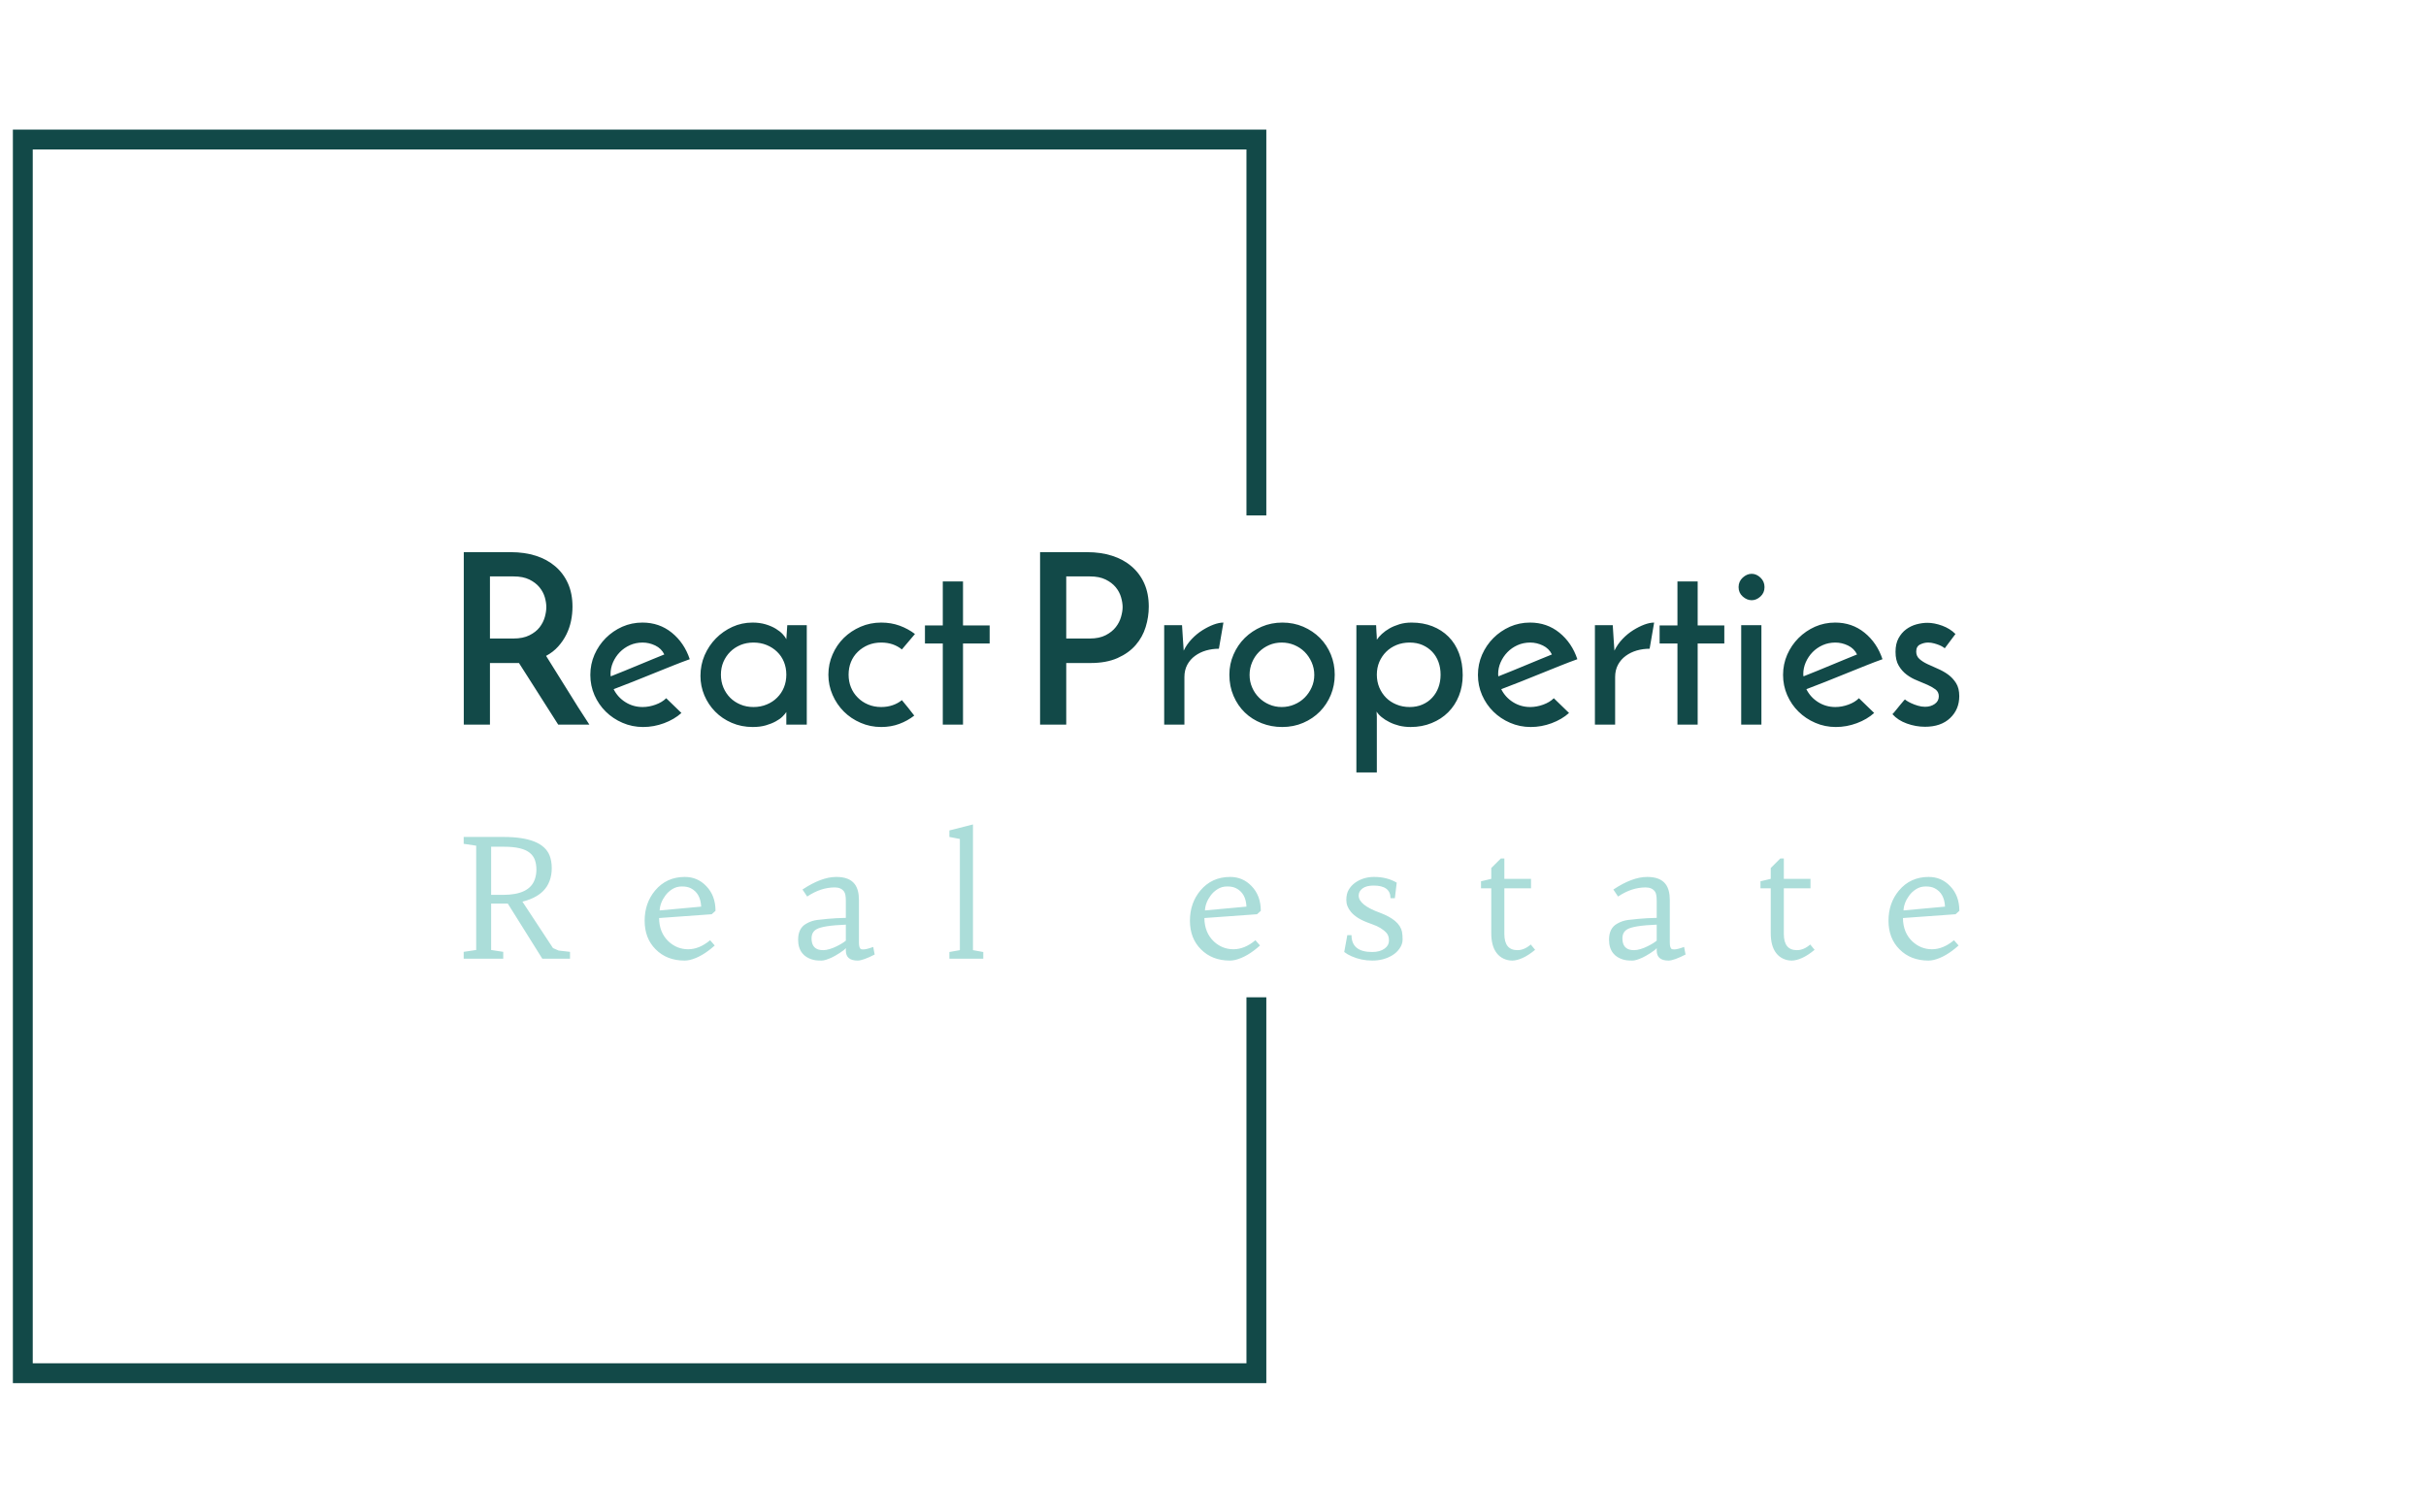 <svg xmlns="http://www.w3.org/2000/svg" version="1.1" xmlns:xlink="http://www.w3.org/1999/xlink" xmlns:svgjs="http://svgjs.dev/svgjs" width="1000" height="623" viewBox="0 0 1000 623"><g transform="matrix(1,0,0,1,-0.606,0.252)"><svg viewBox="0 0 396 247" data-background-color="#ffffff" preserveAspectRatio="xMidYMid meet" height="623" width="1000" xmlns="http://www.w3.org/2000/svg" xmlns:xlink="http://www.w3.org/1999/xlink"><g id="tight-bounds" transform="matrix(1,0,0,1,0.24,-0.1)"><svg viewBox="0 0 395.52 247.2" height="247.2" width="395.52"><g><svg></svg></g><g><svg viewBox="0 0 395.52 247.2" height="247.2" width="395.52"><g transform="matrix(1,0,0,1,75.544,90.23)"><svg viewBox="0 0 244.431 66.739" height="66.739" width="244.431"><g><svg viewBox="0 0 244.431 66.739" height="66.739" width="244.431"><g><svg viewBox="0 0 244.431 66.739" height="66.739" width="244.431"><g><svg viewBox="0 0 244.431 66.739" height="66.739" width="244.431"><g><svg viewBox="0 0 244.431 66.739" height="66.739" width="244.431"><g><svg viewBox="0 0 244.431 35.996" height="35.996" width="244.431"><g transform="matrix(1,0,0,1,0,0)"><svg width="244.431" viewBox="4.45 -36.25 314.36 46.3" height="35.996" data-palette-color="#124948"><path d="M9.95 0L4.45 0 4.45-36.25 14.35-36.25Q17.2-36.25 19.58-35.5 21.95-34.75 23.68-33.27 25.4-31.8 26.35-29.68 27.3-27.55 27.3-24.8L27.3-24.8Q27.3-23.3 27-21.83 26.7-20.35 26.03-18.98 25.35-17.6 24.3-16.43 23.25-15.25 21.75-14.45L21.75-14.45Q23.75-11.3 26.1-7.48 28.45-3.65 30.85 0L30.85 0 24.3 0Q23.3-1.55 22.23-3.25 21.15-4.95 20.08-6.63 19-8.3 17.98-9.93 16.95-11.55 16.05-12.95L16.05-12.95 15.05-12.95 9.95-12.95 9.95 0ZM9.95-31.15L9.95-18.1 14.9-18.1Q16.9-18.1 18.25-18.78 19.6-19.45 20.38-20.45 21.15-21.45 21.48-22.6 21.8-23.75 21.8-24.7L21.8-24.7Q21.8-25.65 21.48-26.78 21.15-27.9 20.35-28.88 19.55-29.85 18.23-30.5 16.9-31.15 14.95-31.15L14.95-31.15 9.95-31.15ZM47-5.55L50.2-2.45Q48.7-1.1 46.55-0.3 44.4 0.5 42.15 0.5L42.15 0.5Q39.85 0.5 37.82-0.38 35.8-1.25 34.3-2.73 32.8-4.2 31.92-6.2 31.05-8.2 31.05-10.45L31.05-10.45Q31.05-12.7 31.92-14.7 32.8-16.7 34.3-18.2 35.8-19.7 37.77-20.58 39.75-21.45 42-21.45L42-21.45Q45.55-21.45 48.17-19.33 50.8-17.2 51.95-13.75L51.95-13.75Q50.4-13.2 48.4-12.4 46.4-11.6 44.25-10.73 42.1-9.85 39.95-9 37.8-8.15 35.95-7.45L35.95-7.45Q36.8-5.75 38.42-4.73 40.05-3.7 42.05-3.7L42.05-3.7Q43.4-3.7 44.77-4.2 46.15-4.7 47-5.55L47-5.55ZM46.6-14.75L46.6-14.75Q46-16 44.7-16.63 43.4-17.25 42.05-17.25L42.05-17.25Q40.6-17.25 39.37-16.7 38.15-16.15 37.25-15.23 36.35-14.3 35.82-13.1 35.3-11.9 35.3-10.65L35.3-10.65Q35.3-10.4 35.32-10.3 35.35-10.2 35.35-10.15L35.35-10.15Q36.65-10.65 38.17-11.28 39.7-11.9 41.2-12.53 42.7-13.15 44.1-13.73 45.5-14.3 46.6-14.75ZM54.2-10.25L54.2-10.25Q54.2-12.55 55.07-14.58 55.95-16.6 57.45-18.13 58.95-19.65 60.92-20.55 62.9-21.45 65.15-21.45L65.15-21.45Q66.65-21.45 67.9-21.08 69.15-20.7 70.05-20.15 70.95-19.6 71.5-19 72.05-18.4 72.25-17.95L72.25-17.95 72.45-20.9 76.55-20.9 76.55 0 72.25 0 72.25-2.65Q72-2.25 71.45-1.7 70.9-1.15 70.02-0.68 69.15-0.2 67.95 0.15 66.75 0.5 65.2 0.5L65.2 0.5Q62.8 0.5 60.77-0.38 58.75-1.25 57.3-2.73 55.85-4.2 55.02-6.15 54.2-8.1 54.2-10.25ZM58.5-10.5L58.5-10.5Q58.5-9.05 59.02-7.8 59.55-6.55 60.45-5.65 61.35-4.75 62.6-4.23 63.85-3.7 65.35-3.7L65.35-3.7Q66.85-3.7 68.12-4.23 69.4-4.75 70.32-5.68 71.25-6.6 71.75-7.83 72.25-9.05 72.25-10.5L72.25-10.5Q72.25-11.95 71.75-13.18 71.25-14.4 70.32-15.3 69.4-16.2 68.12-16.73 66.85-17.25 65.35-17.25L65.35-17.25Q63.85-17.25 62.6-16.73 61.35-16.2 60.45-15.3 59.55-14.4 59.02-13.18 58.5-11.95 58.5-10.5ZM96.54-5.15L96.54-5.15Q97.24-4.3 97.87-3.53 98.49-2.75 99.14-1.9L99.14-1.9Q97.74-0.8 95.99-0.15 94.24 0.5 92.19 0.5L92.19 0.5Q89.89 0.5 87.87-0.38 85.84-1.25 84.34-2.75 82.84-4.25 81.97-6.25 81.09-8.25 81.09-10.5L81.09-10.5Q81.09-12.75 81.97-14.75 82.84-16.75 84.34-18.23 85.84-19.7 87.87-20.58 89.89-21.45 92.19-21.45L92.19-21.45Q94.29-21.45 96.07-20.8 97.84-20.15 99.29-19.05L99.29-19.05 96.54-15.8Q95.69-16.5 94.59-16.88 93.49-17.25 92.19-17.25L92.19-17.25Q90.69-17.25 89.44-16.73 88.19-16.2 87.27-15.3 86.34-14.4 85.84-13.18 85.34-11.95 85.34-10.5L85.34-10.5Q85.34-9.05 85.84-7.83 86.34-6.6 87.27-5.68 88.19-4.75 89.44-4.23 90.69-3.7 92.19-3.7L92.19-3.7Q93.49-3.7 94.59-4.08 95.69-4.45 96.54-5.15ZM105.14-20.85L105.14-30.1 109.39-30.1 109.39-20.85 114.99-20.85 114.99-17.05 109.39-17.05 109.39 0 105.14 0 105.14-17.05 101.39-17.05 101.39-20.85 105.14-20.85ZM131.09-31.15L131.09-18.1 136.04-18.1Q138.04-18.1 139.39-18.8 140.74-19.5 141.51-20.5 142.29-21.5 142.61-22.65 142.94-23.8 142.94-24.7L142.94-24.7Q142.94-25.65 142.61-26.78 142.29-27.9 141.49-28.88 140.69-29.85 139.36-30.5 138.04-31.15 136.09-31.15L136.09-31.15 131.09-31.15ZM131.09 0L125.59 0 125.59-36.25 135.49-36.25Q138.34-36.25 140.71-35.5 143.09-34.75 144.81-33.27 146.54-31.8 147.49-29.68 148.44-27.55 148.44-24.8L148.44-24.8Q148.44-22.65 147.79-20.53 147.14-18.4 145.69-16.73 144.24-15.05 141.89-14 139.54-12.95 136.19-12.95L136.19-12.95 131.09-12.95 131.09 0ZM164.13-21.45L163.18-15.95Q161.78-15.95 160.48-15.58 159.18-15.2 158.16-14.45 157.13-13.7 156.53-12.58 155.93-11.45 155.93-10L155.93-10 155.93 0 151.68 0 151.68-20.9 155.43-20.9Q155.53-19.35 155.61-18.07 155.68-16.8 155.78-15.55L155.78-15.55Q156.43-16.9 157.48-18 158.53-19.1 159.73-19.85 160.93-20.6 162.08-21.03 163.23-21.45 164.13-21.45L164.13-21.45ZM165.38-10.5L165.38-10.5Q165.38-12.75 166.26-14.75 167.13-16.75 168.63-18.23 170.13-19.7 172.16-20.58 174.18-21.45 176.53-21.45L176.53-21.45Q178.88-21.45 180.91-20.58 182.93-19.7 184.41-18.23 185.88-16.75 186.71-14.75 187.53-12.75 187.53-10.5L187.53-10.5Q187.53-8.25 186.71-6.25 185.88-4.25 184.41-2.75 182.93-1.25 180.91-0.38 178.88 0.5 176.48 0.5L176.48 0.5Q174.18 0.5 172.16-0.3 170.13-1.1 168.63-2.55 167.13-4 166.26-6.03 165.38-8.05 165.38-10.5ZM169.63-10.45L169.63-10.45Q169.63-9.05 170.16-7.83 170.68-6.6 171.61-5.68 172.53-4.75 173.76-4.23 174.98-3.7 176.38-3.7L176.38-3.7Q177.78-3.7 179.03-4.23 180.28-4.75 181.21-5.68 182.13-6.6 182.68-7.83 183.23-9.05 183.23-10.45L183.23-10.45Q183.23-11.85 182.68-13.1 182.13-14.35 181.21-15.28 180.28-16.2 179.03-16.73 177.78-17.25 176.38-17.25L176.38-17.25Q174.98-17.25 173.76-16.73 172.53-16.2 171.61-15.28 170.68-14.35 170.16-13.1 169.63-11.85 169.63-10.45ZM209.78-10.5L209.78-10.5Q209.78-11.95 209.33-13.18 208.88-14.4 208.03-15.3 207.18-16.2 205.98-16.73 204.78-17.25 203.28-17.25L203.28-17.25Q201.78-17.25 200.5-16.73 199.23-16.2 198.33-15.3 197.43-14.4 196.9-13.18 196.38-11.95 196.38-10.5L196.38-10.5Q196.38-9.05 196.9-7.8 197.43-6.55 198.33-5.65 199.23-4.75 200.5-4.23 201.78-3.7 203.28-3.7L203.28-3.7Q204.78-3.7 205.98-4.23 207.18-4.75 208.03-5.68 208.88-6.6 209.33-7.83 209.78-9.05 209.78-10.5ZM214.43-10.4L214.43-10.4Q214.43-8.05 213.63-6.05 212.83-4.05 211.38-2.6 209.93-1.15 207.9-0.33 205.88 0.5 203.48 0.5L203.48 0.5Q202.23 0.5 201.1 0.23 199.98-0.05 199.03-0.53 198.08-1 197.38-1.58 196.68-2.15 196.33-2.75L196.33-2.75Q196.33-2.5 196.35-2.23 196.38-1.95 196.38-1.7L196.38-1.7 196.38 10.05 192.08 10.05 192.08-20.9 196.23-20.9Q196.23-20.3 196.3-19.43 196.38-18.55 196.38-17.85L196.38-17.85Q196.78-18.45 197.45-19.07 198.13-19.7 199.05-20.23 199.98-20.75 201.13-21.1 202.28-21.45 203.68-21.45L203.68-21.45Q206.08-21.45 208.05-20.68 210.03-19.9 211.45-18.48 212.88-17.05 213.65-15 214.43-12.95 214.43-10.4ZM233.58-5.55L236.78-2.45Q235.28-1.1 233.13-0.3 230.98 0.5 228.73 0.5L228.73 0.5Q226.43 0.5 224.4-0.38 222.38-1.25 220.88-2.73 219.38-4.2 218.5-6.2 217.63-8.2 217.63-10.45L217.63-10.45Q217.63-12.7 218.5-14.7 219.38-16.7 220.88-18.2 222.38-19.7 224.35-20.58 226.33-21.45 228.58-21.45L228.58-21.45Q232.13-21.45 234.75-19.33 237.38-17.2 238.53-13.75L238.53-13.75Q236.98-13.2 234.98-12.4 232.98-11.6 230.83-10.73 228.68-9.85 226.53-9 224.38-8.15 222.53-7.45L222.53-7.45Q223.38-5.75 225-4.73 226.63-3.7 228.63-3.7L228.63-3.7Q229.98-3.7 231.35-4.2 232.73-4.7 233.58-5.55L233.58-5.55ZM233.18-14.75L233.18-14.75Q232.58-16 231.28-16.63 229.98-17.25 228.63-17.25L228.63-17.25Q227.18-17.25 225.95-16.7 224.73-16.15 223.83-15.23 222.93-14.3 222.4-13.1 221.88-11.9 221.88-10.65L221.88-10.65Q221.88-10.4 221.9-10.3 221.93-10.2 221.93-10.15L221.93-10.15Q223.23-10.65 224.75-11.28 226.28-11.9 227.78-12.53 229.28-13.15 230.68-13.73 232.08-14.3 233.18-14.75ZM254.67-21.45L253.72-15.95Q252.32-15.95 251.02-15.58 249.72-15.2 248.7-14.45 247.67-13.7 247.07-12.58 246.47-11.45 246.47-10L246.47-10 246.47 0 242.22 0 242.22-20.9 245.97-20.9Q246.07-19.35 246.15-18.07 246.22-16.8 246.32-15.55L246.32-15.55Q246.97-16.9 248.02-18 249.07-19.1 250.27-19.85 251.47-20.6 252.62-21.03 253.77-21.45 254.67-21.45L254.67-21.45ZM259.57-20.85L259.57-30.1 263.82-30.1 263.82-20.85 269.42-20.85 269.42-17.05 263.82-17.05 263.82 0 259.57 0 259.57-17.05 255.82-17.05 255.82-20.85 259.57-20.85ZM272.42-28.9L272.42-28.9Q272.42-30.1 273.29-30.9 274.17-31.7 275.17-31.7L275.17-31.7Q276.17-31.7 277.02-30.9 277.87-30.1 277.87-28.9L277.87-28.9Q277.87-27.7 277.02-26.93 276.17-26.15 275.17-26.15L275.17-26.15Q274.17-26.15 273.29-26.93 272.42-27.7 272.42-28.9ZM277.22-20.9L277.22 0 272.97 0 272.97-20.9 277.22-20.9ZM297.72-5.55L300.92-2.45Q299.42-1.1 297.27-0.3 295.12 0.5 292.87 0.5L292.87 0.5Q290.57 0.5 288.54-0.38 286.52-1.25 285.02-2.73 283.52-4.2 282.64-6.2 281.77-8.2 281.77-10.45L281.77-10.45Q281.77-12.7 282.64-14.7 283.52-16.7 285.02-18.2 286.52-19.7 288.49-20.58 290.47-21.45 292.72-21.45L292.72-21.45Q296.27-21.45 298.89-19.33 301.52-17.2 302.67-13.75L302.67-13.75Q301.12-13.2 299.12-12.4 297.12-11.6 294.97-10.73 292.82-9.85 290.67-9 288.52-8.15 286.67-7.45L286.67-7.45Q287.52-5.75 289.14-4.73 290.77-3.7 292.77-3.7L292.77-3.7Q294.12-3.7 295.49-4.2 296.87-4.7 297.72-5.55L297.72-5.55ZM297.32-14.75L297.32-14.75Q296.72-16 295.42-16.63 294.12-17.25 292.77-17.25L292.77-17.25Q291.32-17.25 290.09-16.7 288.87-16.15 287.97-15.23 287.07-14.3 286.54-13.1 286.02-11.9 286.02-10.65L286.02-10.65Q286.02-10.4 286.04-10.3 286.07-10.2 286.07-10.15L286.07-10.15Q287.37-10.65 288.89-11.28 290.42-11.9 291.92-12.53 293.42-13.15 294.82-13.73 296.22-14.3 297.32-14.75ZM318.01-19.05L318.01-19.05 315.76-16.05Q315.71-16.1 315.41-16.3 315.11-16.5 314.64-16.7 314.16-16.9 313.54-17.07 312.91-17.25 312.26-17.25L312.26-17.25Q311.41-17.25 310.59-16.85 309.76-16.45 309.76-15.35L309.76-15.35Q309.76-14.4 310.44-13.8 311.11-13.2 312.11-12.73 313.11-12.25 314.29-11.75 315.46-11.25 316.46-10.53 317.46-9.8 318.14-8.72 318.81-7.65 318.81-6L318.81-6Q318.81-3.2 316.89-1.38 314.96 0.45 311.61 0.45L311.61 0.45Q309.66 0.45 307.79-0.23 305.91-0.9 304.76-2.2L304.76-2.2Q305.11-2.55 305.54-3.1 305.96-3.65 306.39-4.15 306.81-4.65 307.09-4.98 307.36-5.3 307.41-5.3L307.41-5.3Q307.41-5.25 307.79-5 308.16-4.75 308.76-4.48 309.36-4.2 310.11-3.98 310.86-3.75 311.61-3.75L311.61-3.75Q312.81-3.75 313.66-4.35 314.51-4.95 314.51-5.95L314.51-5.95Q314.51-6.85 313.84-7.38 313.16-7.9 312.16-8.35 311.16-8.8 309.96-9.28 308.76-9.75 307.76-10.5 306.76-11.25 306.09-12.38 305.41-13.5 305.41-15.3L305.41-15.3Q305.41-17 306.04-18.15 306.66-19.3 307.64-20.03 308.61-20.75 309.81-21.08 311.01-21.4 312.11-21.4L312.11-21.4Q313.56-21.4 315.21-20.8 316.86-20.2 318.01-19.05Z" opacity="1" transform="matrix(1,0,0,1,0,0)" fill="#124948" class="undefined-text-0" data-fill-palette-color="primary" id="text-0"></path></svg></g></svg></g><g transform="matrix(1,0,0,1,0,44.494)"><svg viewBox="0 0 244.431 22.246" height="22.246" width="244.431"><g transform="matrix(1,0,0,1,0,0)"><svg width="244.431" viewBox="1.76 -40.6 452.28 41.16" height="22.246" data-palette-color="#abddd9"><path d="M27.73-31.23L27.73-31.23Q28.39-29.54 28.39-27.39 28.39-25.24 27.72-23.49 27.05-21.73 25.78-20.46L25.78-20.46Q23.36-18.04 18.68-17.07L18.68-17.07 19.12-17.87 28.76-3.22 30.47-2.47 33.91-2.08 33.91 0 25.54 0 14.55-17.55 16.6-16.67 10.06-16.67 10.06-2.64 13.72-2.08 13.72 0 1.76 0 1.76-2.08 5.54-2.64 5.54-34.18 1.76-34.74 1.76-36.82 13.79-36.82Q25.49-36.82 27.73-31.23ZM14.04-33.86L10.06-33.86 10.06-19.31 13.67-19.31Q21.58-19.31 23.24-23.93L23.24-23.93Q23.75-25.32 23.75-26.94 23.75-28.56 23.29-29.86 22.83-31.15 21.73-32.03L21.73-32.03Q19.46-33.86 14.04-33.86L14.04-33.86ZM76.28-5.59L76.28-5.59 77.67-4Q73.79-0.51 70.15 0.37L70.15 0.37Q69.34 0.56 68.56 0.56L68.56 0.56Q63.19 0.56 59.82-2.83L59.82-2.83Q56.48-6.15 56.48-11.5L56.48-11.5Q56.48-16.82 59.63-20.61L59.63-20.61Q63.09-24.73 68.63-24.73L68.63-24.73Q72.47-24.73 75.1-21.97L75.1-21.97Q77.91-19.09 77.91-14.48L77.91-14.48 76.76-13.45 60.85-12.3Q60.89-7.86 63.73-5.2L63.73-5.2Q66.27-2.86 69.64-2.86 73-2.86 76.28-5.59ZM61.02-14.6L61.02-14.6 73.57-15.75Q73.39-19.8 70.44-21.31L70.44-21.31Q69.39-21.85 67.76-21.85 66.12-21.85 64.84-21.04 63.56-20.24 62.73-19.09L62.73-19.09Q61.14-16.92 61.02-14.6ZM125.6-3.56L126.04-1.27Q122.47 0.56 120.89 0.56L120.89 0.56Q117.32 0.56 117.32-2.47L117.32-2.47 117.32-3.22Q116.98-2.71 115.45-1.73 113.93-0.76 113.07-0.37L113.07-0.37Q111.05 0.56 110 0.56 108.95 0.56 108.26 0.48 107.58 0.39 106.85 0.15 106.12-0.1 105.41-0.54 104.7-0.98 104.14-1.68L104.14-1.68Q102.89-3.25 102.89-5.76L102.89-5.76Q102.89-9.23 105.36-10.6L105.36-10.6Q106.92-11.5 108.67-11.72 110.41-11.94 111.85-12.06L111.85-12.06Q114.59-12.3 117.32-12.35L117.32-12.35 117.32-17.48Q117.32-19.6 116.78-20.31L116.78-20.31Q115.88-21.56 113.98-21.56L113.98-21.56Q109.73-21.56 105.63-18.8L105.63-18.8 104.21-20.92Q109.92-24.73 114.44-24.73L114.44-24.73Q118.37-24.73 120.01-22.56L120.01-22.56Q121.28-20.87 121.28-17.77L121.28-17.77 121.28-4.93Q121.28-3.13 121.96-2.88L121.96-2.88Q122.2-2.81 122.6-2.81L122.6-2.81Q123.57-2.81 125.6-3.56L125.6-3.56ZM117.32-5.47L117.32-10.3Q110.39-10.03 108.44-8.91L108.44-8.91Q106.95-8.06 106.95-6.15L106.95-6.15Q106.95-3.39 109.07-2.76L109.07-2.76Q109.66-2.59 110.5-2.59 111.34-2.59 112.46-2.93 113.59-3.27 114.54-3.76L114.54-3.76Q116.35-4.64 117.32-5.47L117.32-5.47ZM155.76-40.6L155.76-2.59 158.88-2.03 158.88 0 148.63 0 148.63-2.03 151.8-2.59 151.8-36.21 148.63-36.82 148.63-38.79 155.76-40.6ZM241.17-5.59L241.17-5.59 242.56-4Q238.68-0.51 235.04 0.37L235.04 0.37Q234.23 0.56 233.45 0.56L233.45 0.56Q228.08 0.56 224.71-2.83L224.71-2.83Q221.37-6.15 221.37-11.5L221.37-11.5Q221.37-16.82 224.52-20.61L224.52-20.61Q227.98-24.73 233.53-24.73L233.53-24.73Q237.36-24.73 240-21.97L240-21.97Q242.8-19.09 242.8-14.48L242.8-14.48 241.66-13.45 225.74-12.3Q225.79-7.86 228.62-5.2L228.62-5.2Q231.16-2.86 234.53-2.86 237.9-2.86 241.17-5.59ZM225.91-14.6L225.91-14.6 238.46-15.75Q238.29-19.8 235.33-21.31L235.33-21.31Q234.28-21.85 232.65-21.85 231.01-21.85 229.73-21.04 228.45-20.24 227.62-19.09L227.62-19.09Q226.03-16.92 225.91-14.6ZM268.96-7.13L270.23-7.13Q270.23-2.03 276.48-2.03L276.48-2.03Q278.85-2.03 280.26-3.08L280.26-3.08Q281.56-4.03 281.56-5.47L281.56-5.47Q281.56-6.98 280.8-7.81L280.8-7.81Q279.31-9.45 276.49-10.42 273.67-11.4 272.27-12.29 270.86-13.18 270.06-14.16L270.06-14.16Q268.66-15.82 268.66-17.74 268.66-19.65 269.39-20.87 270.11-22.09 271.28-22.95L271.28-22.95Q273.77-24.73 277.04-24.73L277.04-24.73Q280.97-24.73 283.9-23L283.9-23 283.34-18.29 282.02-18.29Q282.02-22.12 276.92-22.12L276.92-22.12Q274.7-22.12 273.55-21.25 272.4-20.39 272.4-19.09L272.4-19.09Q272.4-16.24 278.77-13.92L278.77-13.92Q284.73-11.72 285.49-8.18L285.49-8.18Q285.68-7.18 285.68-5.8 285.68-4.42 284.79-3.13 283.9-1.83 282.56-1.03L282.56-1.03Q279.94 0.56 276.53 0.56L276.53 0.56Q273.18 0.56 270.28-0.73L270.28-0.73Q268.98-1.29 268.03-2.03L268.03-2.03 268.96-7.13ZM316.45-21.29L316.45-7.47Q316.45-2.59 320.4-2.59L320.4-2.59Q322.48-2.59 324.43-4.3L324.43-4.3 325.75-2.69Q323.68-0.98 321.92-0.21 320.16 0.56 318.82 0.56 317.47 0.56 316.22-0.02 314.96-0.61 314.13-1.71L314.13-1.71Q312.49-3.83 312.49-7.74L312.49-7.74 312.49-21.29 309.39-21.29 309.39-23.41 312.49-24.15 312.49-27.42 315.38-30.3 316.45-30.3 316.45-24.15 324.51-24.15 324.51-21.29 316.45-21.29ZM370.8-3.56L371.24-1.27Q367.68 0.56 366.09 0.56L366.09 0.56Q362.52 0.56 362.52-2.47L362.52-2.47 362.52-3.22Q362.18-2.71 360.66-1.73 359.13-0.76 358.28-0.37L358.28-0.37Q356.25 0.56 355.2 0.56 354.15 0.56 353.47 0.48 352.78 0.39 352.05 0.15 351.32-0.1 350.61-0.54 349.9-0.98 349.34-1.68L349.34-1.68Q348.1-3.25 348.1-5.76L348.1-5.76Q348.1-9.23 350.56-10.6L350.56-10.6Q352.12-11.5 353.87-11.72 355.62-11.94 357.06-12.06L357.06-12.06Q359.79-12.3 362.52-12.35L362.52-12.35 362.52-17.48Q362.52-19.6 361.99-20.31L361.99-20.31Q361.08-21.56 359.18-21.56L359.18-21.56Q354.93-21.56 350.83-18.8L350.83-18.8 349.41-20.92Q355.13-24.73 359.64-24.73L359.64-24.73Q363.57-24.73 365.21-22.56L365.21-22.56Q366.48-20.87 366.48-17.77L366.48-17.77 366.48-4.93Q366.48-3.13 367.16-2.88L367.16-2.88Q367.41-2.81 367.8-2.81L367.8-2.81Q368.77-2.81 370.8-3.56L370.8-3.56ZM362.52-5.47L362.52-10.3Q355.59-10.03 353.64-8.91L353.64-8.91Q352.15-8.06 352.15-6.15L352.15-6.15Q352.15-3.39 354.27-2.76L354.27-2.76Q354.86-2.59 355.7-2.59 356.54-2.59 357.67-2.93 358.79-3.27 359.74-3.76L359.74-3.76Q361.55-4.64 362.52-5.47L362.52-5.47ZM400.96-21.29L400.96-7.47Q400.96-2.59 404.91-2.59L404.91-2.59Q406.99-2.59 408.94-4.3L408.94-4.3 410.26-2.69Q408.19-0.98 406.43-0.21 404.67 0.56 403.33 0.56 401.98 0.56 400.73-0.02 399.47-0.61 398.64-1.71L398.64-1.71Q397-3.83 397-7.74L397-7.74 397-21.29 393.9-21.29 393.9-23.41 397-24.15 397-27.42 399.88-30.3 400.96-30.3 400.96-24.15 409.02-24.15 409.02-21.29 400.96-21.29ZM452.41-5.59L452.41-5.59 453.8-4Q449.92-0.51 446.28 0.37L446.28 0.37Q445.47 0.56 444.69 0.56L444.69 0.56Q439.32 0.56 435.95-2.83L435.95-2.83Q432.61-6.15 432.61-11.5L432.61-11.5Q432.61-16.82 435.76-20.61L435.76-20.61Q439.22-24.73 444.76-24.73L444.76-24.73Q448.6-24.73 451.23-21.97L451.23-21.97Q454.04-19.09 454.04-14.48L454.04-14.48 452.89-13.45 436.98-12.3Q437.02-7.86 439.86-5.2L439.86-5.2Q442.4-2.86 445.76-2.86 449.13-2.86 452.41-5.59ZM437.15-14.6L437.15-14.6 449.7-15.75Q449.52-19.8 446.57-21.31L446.57-21.31Q445.52-21.85 443.89-21.85 442.25-21.85 440.97-21.04 439.69-20.24 438.86-19.09L438.86-19.09Q437.27-16.92 437.15-14.6Z" opacity="1" transform="matrix(1,0,0,1,0,0)" fill="#abddd9" class="undefined-text-1" data-fill-palette-color="secondary" id="text-1"></path></svg></g></svg></g></svg></g></svg></g></svg></g></svg></g></svg></g><path d="M206.713 84.23L206.713 21.178 1.87 21.178 1.87 226.022 206.713 226.022 206.713 162.97 203.467 162.97 203.467 222.776 5.116 222.776 5.116 24.424 203.467 24.424 203.467 84.23Z" fill="#124948" stroke="transparent" data-fill-palette-color="primary"></path></svg></g><defs></defs></svg><rect width="395.52" height="247.2" fill="none" stroke="none" visibility="hidden"></rect></g></svg></g></svg>